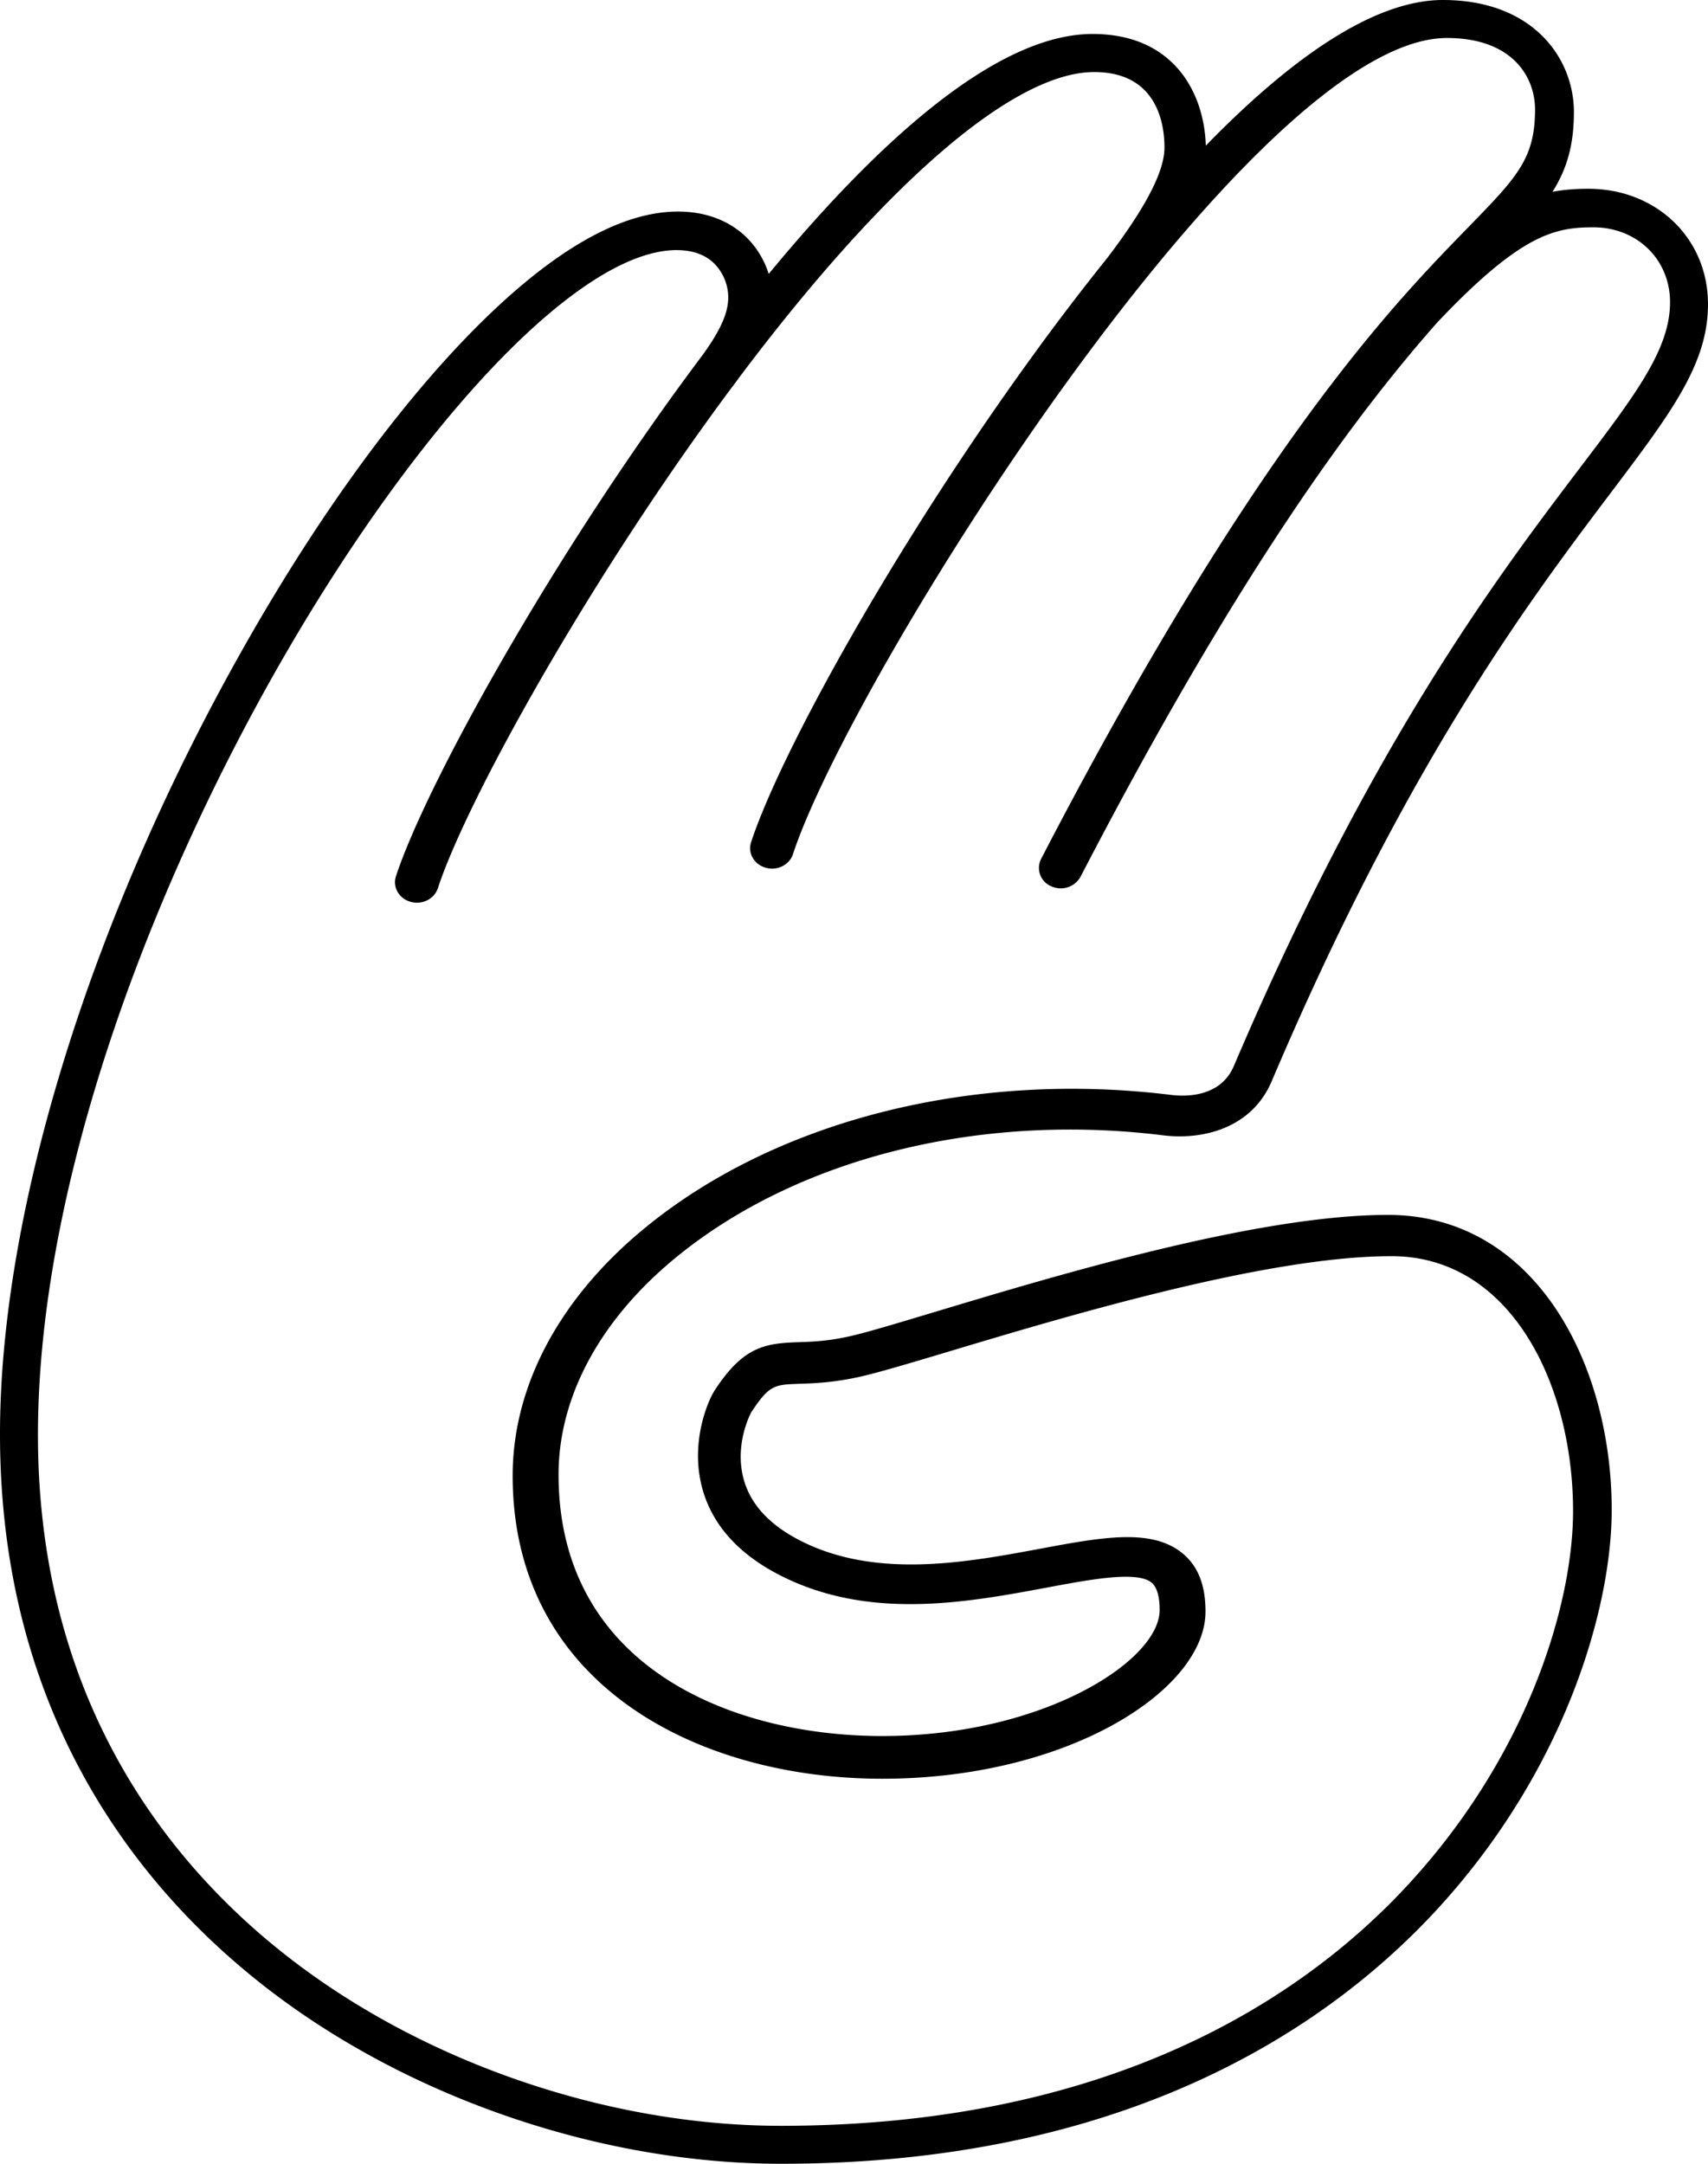 <svg width="45"  height="57" viewBox="0 0 45 57" xmlns="http://www.w3.org/2000/svg"><path d="M20.584 57c-4.698 0-9.732-1.704-13.465-4.559C3.872 49.958 0 45.397 0 37.776c0-5.94 2.446-13.767 6.544-20.938 1.836-3.213 3.825-5.965 5.752-7.96 2.12-2.193 3.991-3.305 5.565-3.305.712 0 1.328.226 1.78.654.284.27.495.616.612.989C23 3.886 26.19.895 28.786.895c2.145 0 2.943 1.56 2.983 2.942C33.909 1.637 36.134 0 38.016 0c2.371 0 3.451 1.531 3.451 2.954 0 .884-.194 1.511-.564 2.099.31-.059.618-.08.943-.08C43.644 4.973 45 6.28 45 8.014c0 1.576-.969 2.859-2.574 4.985-2.134 2.828-5.36 7.101-8.921 15.484-.53 1.246-1.825 1.553-2.86 1.425-4.854-.602-9.657.605-12.848 3.227-1.987 1.633-3.081 3.66-3.081 5.71 0 5.084 4.592 6.887 8.525 6.887 4.241 0 7.312-1.983 7.312-3.32 0-.37-.076-.615-.224-.73-.393-.301-1.591-.077-2.75.14-2.119.395-4.755.888-7.124-.375-1.038-.553-1.694-1.304-1.95-2.231-.33-1.199.137-2.3.326-2.592.756-1.16 1.331-1.237 2.206-1.267.365-.012.778-.026 1.36-.158.447-.1 1.254-.344 2.275-.651 3.162-.951 8.455-2.544 11.894-2.544 3.871 0 5.897 3.91 5.897 7.772 0 2.588-1.234 6.928-4.712 10.643C34.94 53.42 29.68 57 20.584 57zM17.83 6.588C12.684 6.588 1 24.726 1 37.8c0 7.22 3.667 11.528 6.744 13.87C11.302 54.382 16.098 56 20.57 56c8.727 0 13.744-3.389 16.417-6.232 3.29-3.5 4.458-7.553 4.458-9.961 0-3.338-1.643-6.716-4.783-6.716-3.281 0-8.503 1.565-11.623 2.5-1.051.315-1.88.563-2.372.674-.7.158-1.22.175-1.599.188-.663.022-.801.027-1.277.755-.004.006-.461.844-.19 1.786.18.629.654 1.15 1.41 1.552 2.01 1.068 4.431.617 6.377.255 1.625-.303 2.908-.542 3.725.085.436.333.648.845.648 1.565 0 2.08-3.642 4.406-8.516 4.406-4.847 0-9.738-2.469-9.738-7.984 0-2.37 1.242-4.69 3.496-6.535 3.46-2.831 8.637-4.137 13.849-3.495.38.048 1.302.067 1.655-.76 3.636-8.523 6.932-12.872 9.113-15.75C43.105 10.378 44 9.196 44 7.959c0-1.124-.87-1.971-2.021-1.971-1.018 0-1.91.18-4.116 2.511-2.078 2.352-5.16 6.43-9.395 14.598a.596.596 0 01-.771.25.524.524 0 01-.268-.72c4.267-8.227 7.392-12.374 9.51-14.777a.615.615 0 01.03-.034l.007-.007c.67-.757 1.237-1.339 1.707-1.821 1.28-1.314 1.76-1.805 1.76-3.103 0-.87-.608-1.884-2.321-1.884-5.128 0-15.697 16.824-17.23 21.5-.093.285-.417.445-.72.357-.305-.086-.477-.388-.383-.672.76-2.32 3.742-7.746 7.415-12.808a65.37 65.37 0 011.971-2.585c1.023-1.346 1.505-2.281 1.505-2.91 0-.597-.18-1.985-1.851-1.985-2.116 0-5.495 2.915-9.349 8.04a13.691 13.691 0 01-.244.328c-.15.202-.3.406-.45.613-3.544 4.886-6.523 10.303-7.25 12.52-.094.284-.416.444-.721.357-.305-.087-.476-.389-.383-.673.752-2.291 3.794-7.84 7.398-12.808.223-.307.452-.618.687-.93.469-.652.666-1.1.67-1.503a1.28 1.28 0 00-.387-.917c-.236-.223-.563-.336-.971-.336z" fill="#000" fill-rule="nonzero"/></svg>
